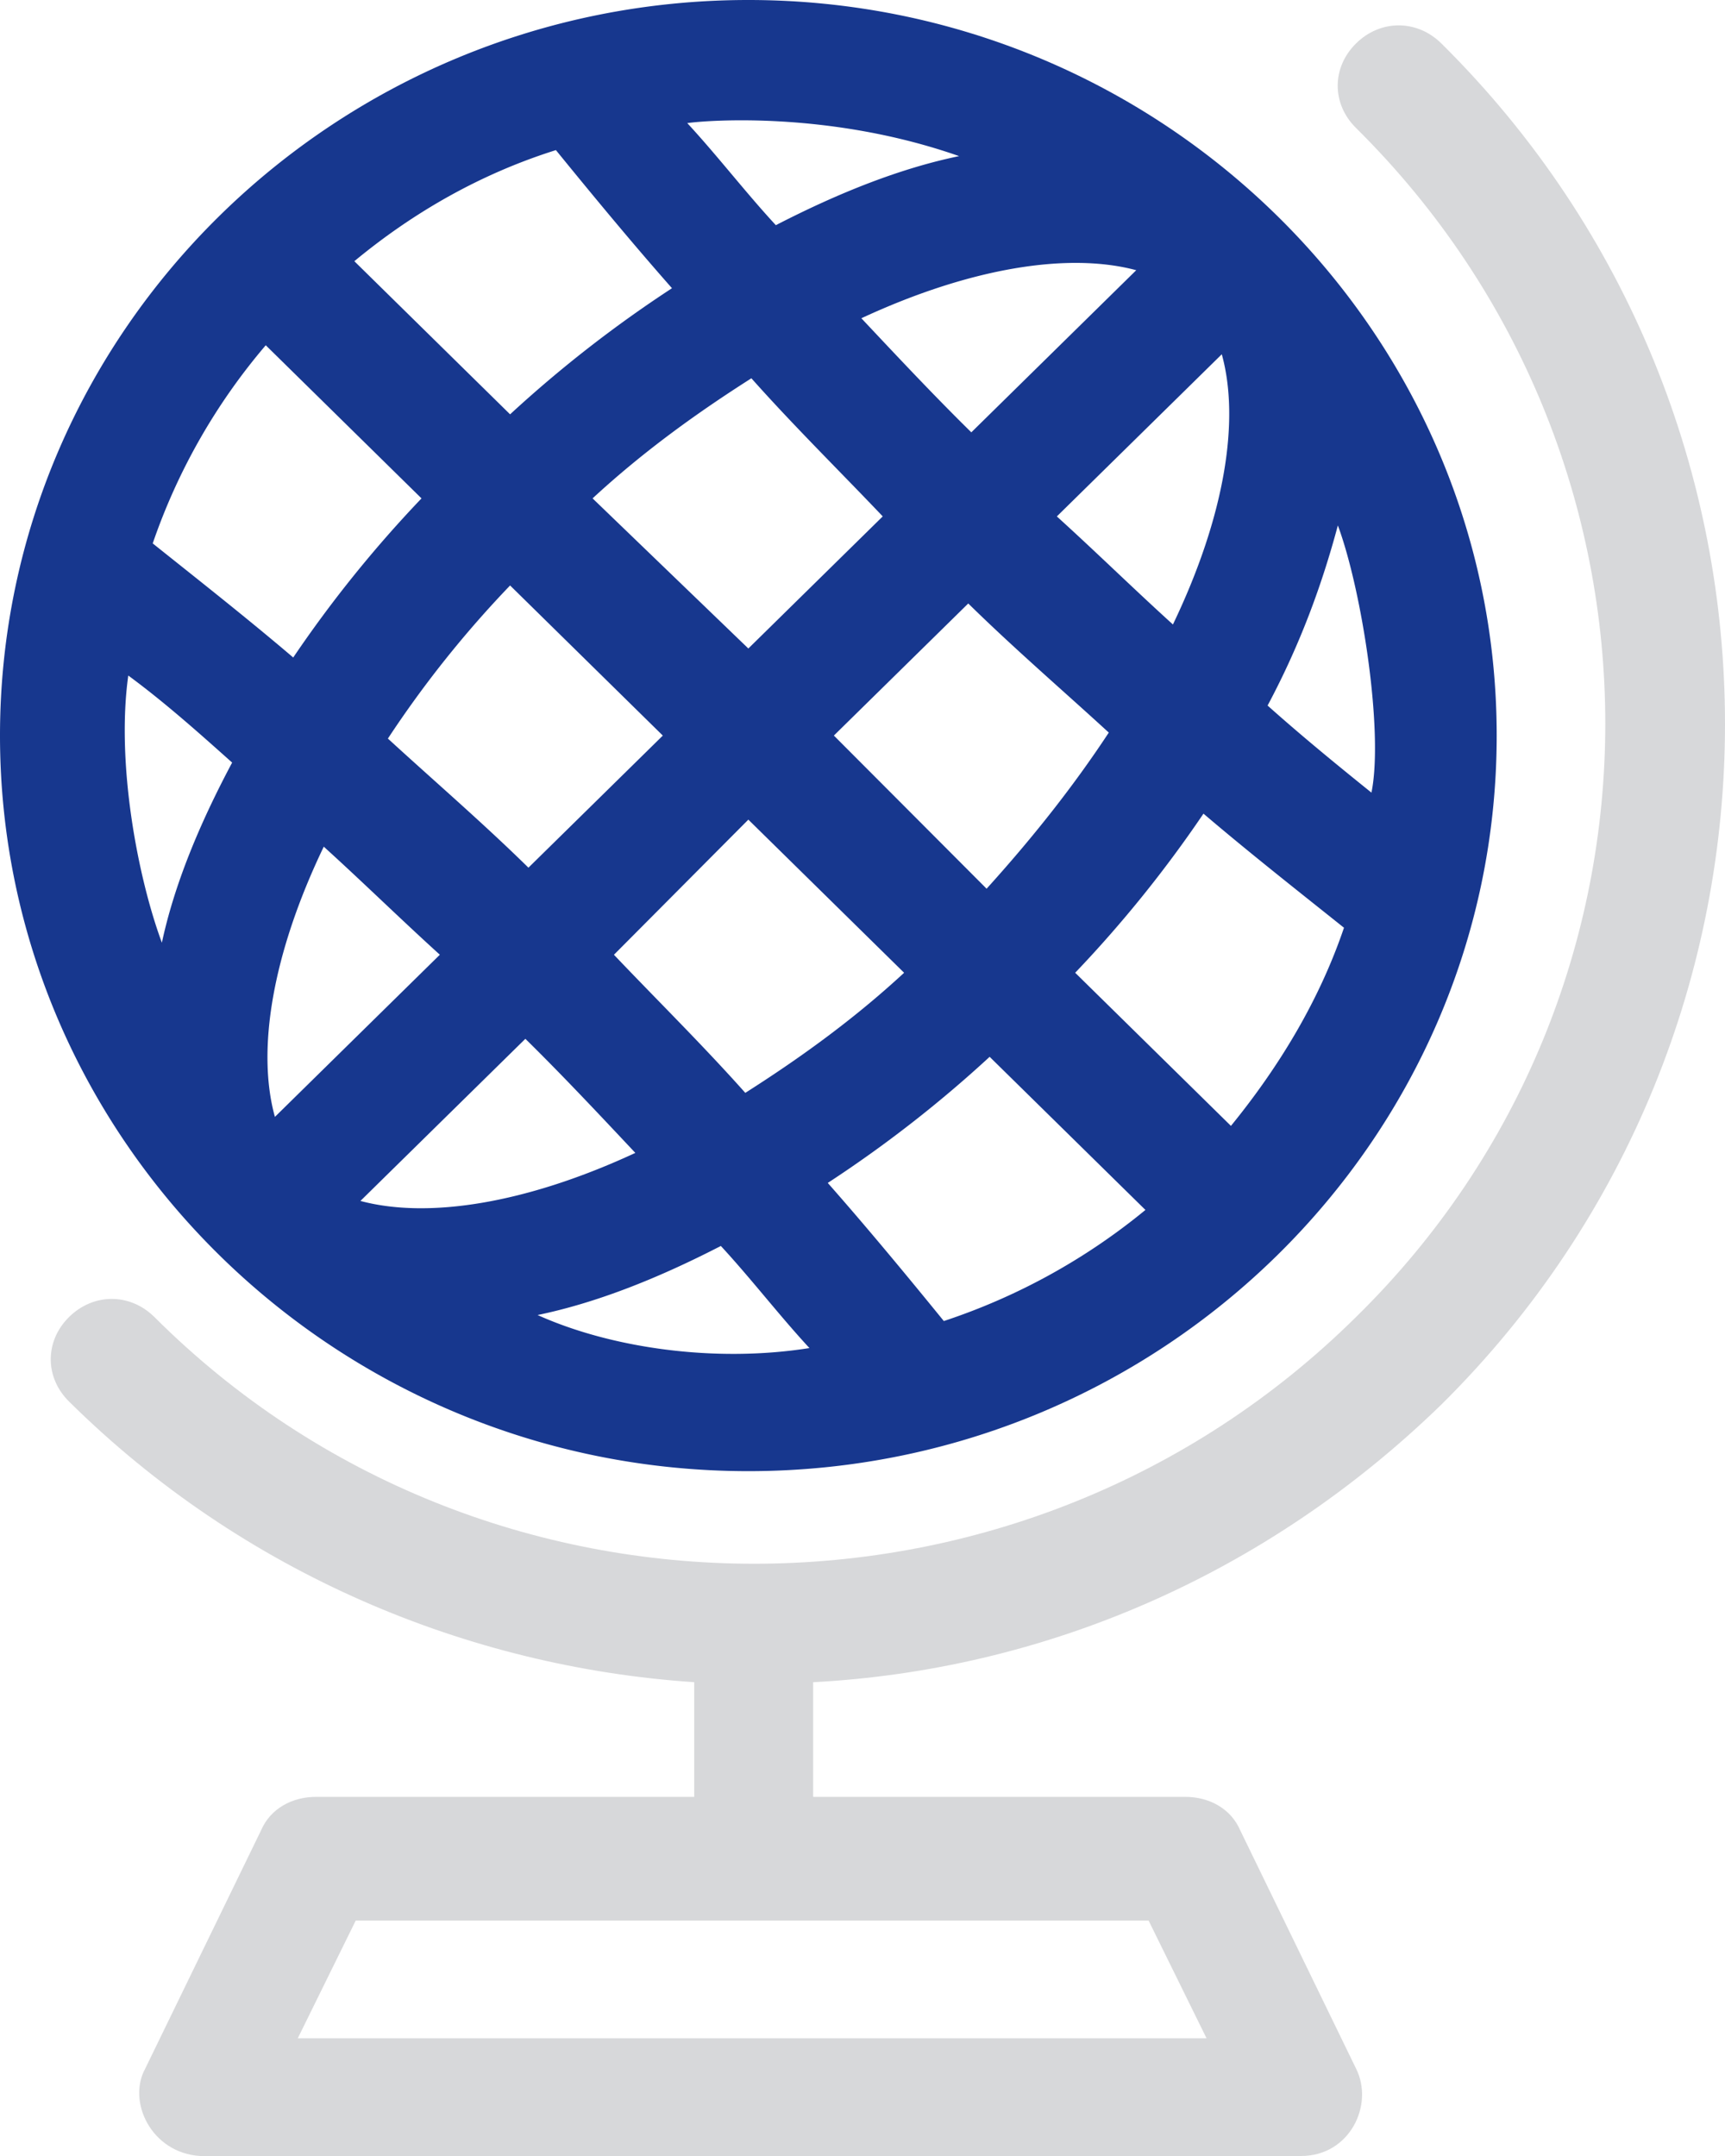 <svg xmlns="http://www.w3.org/2000/svg" width="68" height="85" viewBox="0 0 68 85">
    <g fill="none" fill-rule="nonzero">
        <path fill="#17378E" d="M29.5 0C13.245 0 0 13.02 0 29s13.245 29 29.5 29C45.755 58 59 44.98 59 29S45.755 0 29.5 0zm16.737 24.62c-1.566-1.42-3.01-2.84-4.576-4.26l6.502-6.393c.723 2.604.12 6.392-1.926 10.653zM26.129 29l-5.298 5.208c-1.807-1.775-3.733-3.432-5.54-5.09a42.275 42.275 0 0 1 4.817-6.036L26.128 29zm-2.77-9.351c2.047-1.894 4.214-3.433 6.261-4.735 1.686 1.894 3.492 3.67 5.178 5.445L29.5 25.567l-6.14-5.918zM29.5 32.314l6.14 6.037c-2.046 1.894-4.213 3.433-6.26 4.735-1.686-1.894-3.492-3.67-5.178-5.445l5.298-5.327zM32.871 29l5.298-5.208c1.807 1.775 3.733 3.432 5.54 5.09-1.325 2.012-2.89 4.024-4.817 6.155L32.872 29zm11.92-18.347l-6.501 6.392c-1.445-1.42-2.89-2.96-4.335-4.498 4.335-2.012 8.188-2.604 10.837-1.894zm-6.983-4.498c-2.288.474-4.696 1.42-7.224 2.723-1.204-1.302-2.288-2.723-3.492-4.025.843-.118 5.659-.473 10.716 1.302zm-15.894-.237c1.445 1.776 3.01 3.67 4.576 5.445a48.812 48.812 0 0 0-6.382 4.972l-6.14-6.037c2.287-1.894 4.936-3.433 7.946-4.38zm-11.438 7.694l6.14 6.037a48.242 48.242 0 0 0-5.057 6.273c-1.806-1.538-3.612-2.959-5.539-4.498a24.07 24.07 0 0 1 4.456-7.812zM6.382 37.167c-.964-2.604-1.806-7.102-1.325-10.534 1.445 1.065 2.77 2.249 4.094 3.432-1.324 2.486-2.288 4.853-2.77 7.102zm6.381-3.787c1.566 1.42 3.01 2.84 4.576 4.26l-6.502 6.393c-.723-2.604-.12-6.392 1.926-10.653zm1.445 13.967l6.502-6.392c1.445 1.42 2.89 2.96 4.335 4.498-4.335 2.012-8.188 2.604-10.837 1.894zm6.984 4.498c2.288-.474 4.696-1.42 7.224-2.723 1.204 1.302 2.288 2.723 3.492 4.025-3.732.592-7.826 0-10.716-1.302zm16.014.237c-1.445-1.776-3.01-3.67-4.575-5.445a48.812 48.812 0 0 0 6.381-4.972l6.141 6.037a24.715 24.715 0 0 1-7.947 4.38zm11.318-7.694l-6.14-6.037a48.242 48.242 0 0 0 5.057-6.273c1.806 1.538 3.612 2.959 5.539 4.498-.964 2.84-2.529 5.444-4.456 7.812zm1.445-16.572c1.325-2.485 2.168-4.853 2.77-7.102.963 2.604 1.806 8.168 1.324 10.535-1.324-1.065-2.77-2.249-4.094-3.433z"/>
        <path fill="#D7D8DA" d="M56.82 55.374c14.907-14.754 14.907-38.907 0-53.66-.962-.952-2.405-.952-3.366 0-.962.952-.962 2.38 0 3.331 13.103 12.97 13.103 34.029 0 46.879-13.104 12.968-34.383 12.968-47.367 0-.961-.952-2.404-.952-3.366 0-.961.951-.961 2.38 0 3.331 6.853 6.782 15.749 10.47 24.645 11.065v4.521H12.46c-.962 0-1.803.476-2.164 1.31L5.727 81.55c-.722 1.308.24 3.331 2.164 3.45H51.29c1.923 0 2.885-2.023 2.164-3.45l-4.569-9.4c-.36-.833-1.202-1.309-2.164-1.309H32.055v-4.52c9.016-.477 17.792-4.165 24.765-10.947zM45.279 75.72l2.284 4.64H11.738l2.284-4.64h31.257z"/>
    </g>
</svg>
